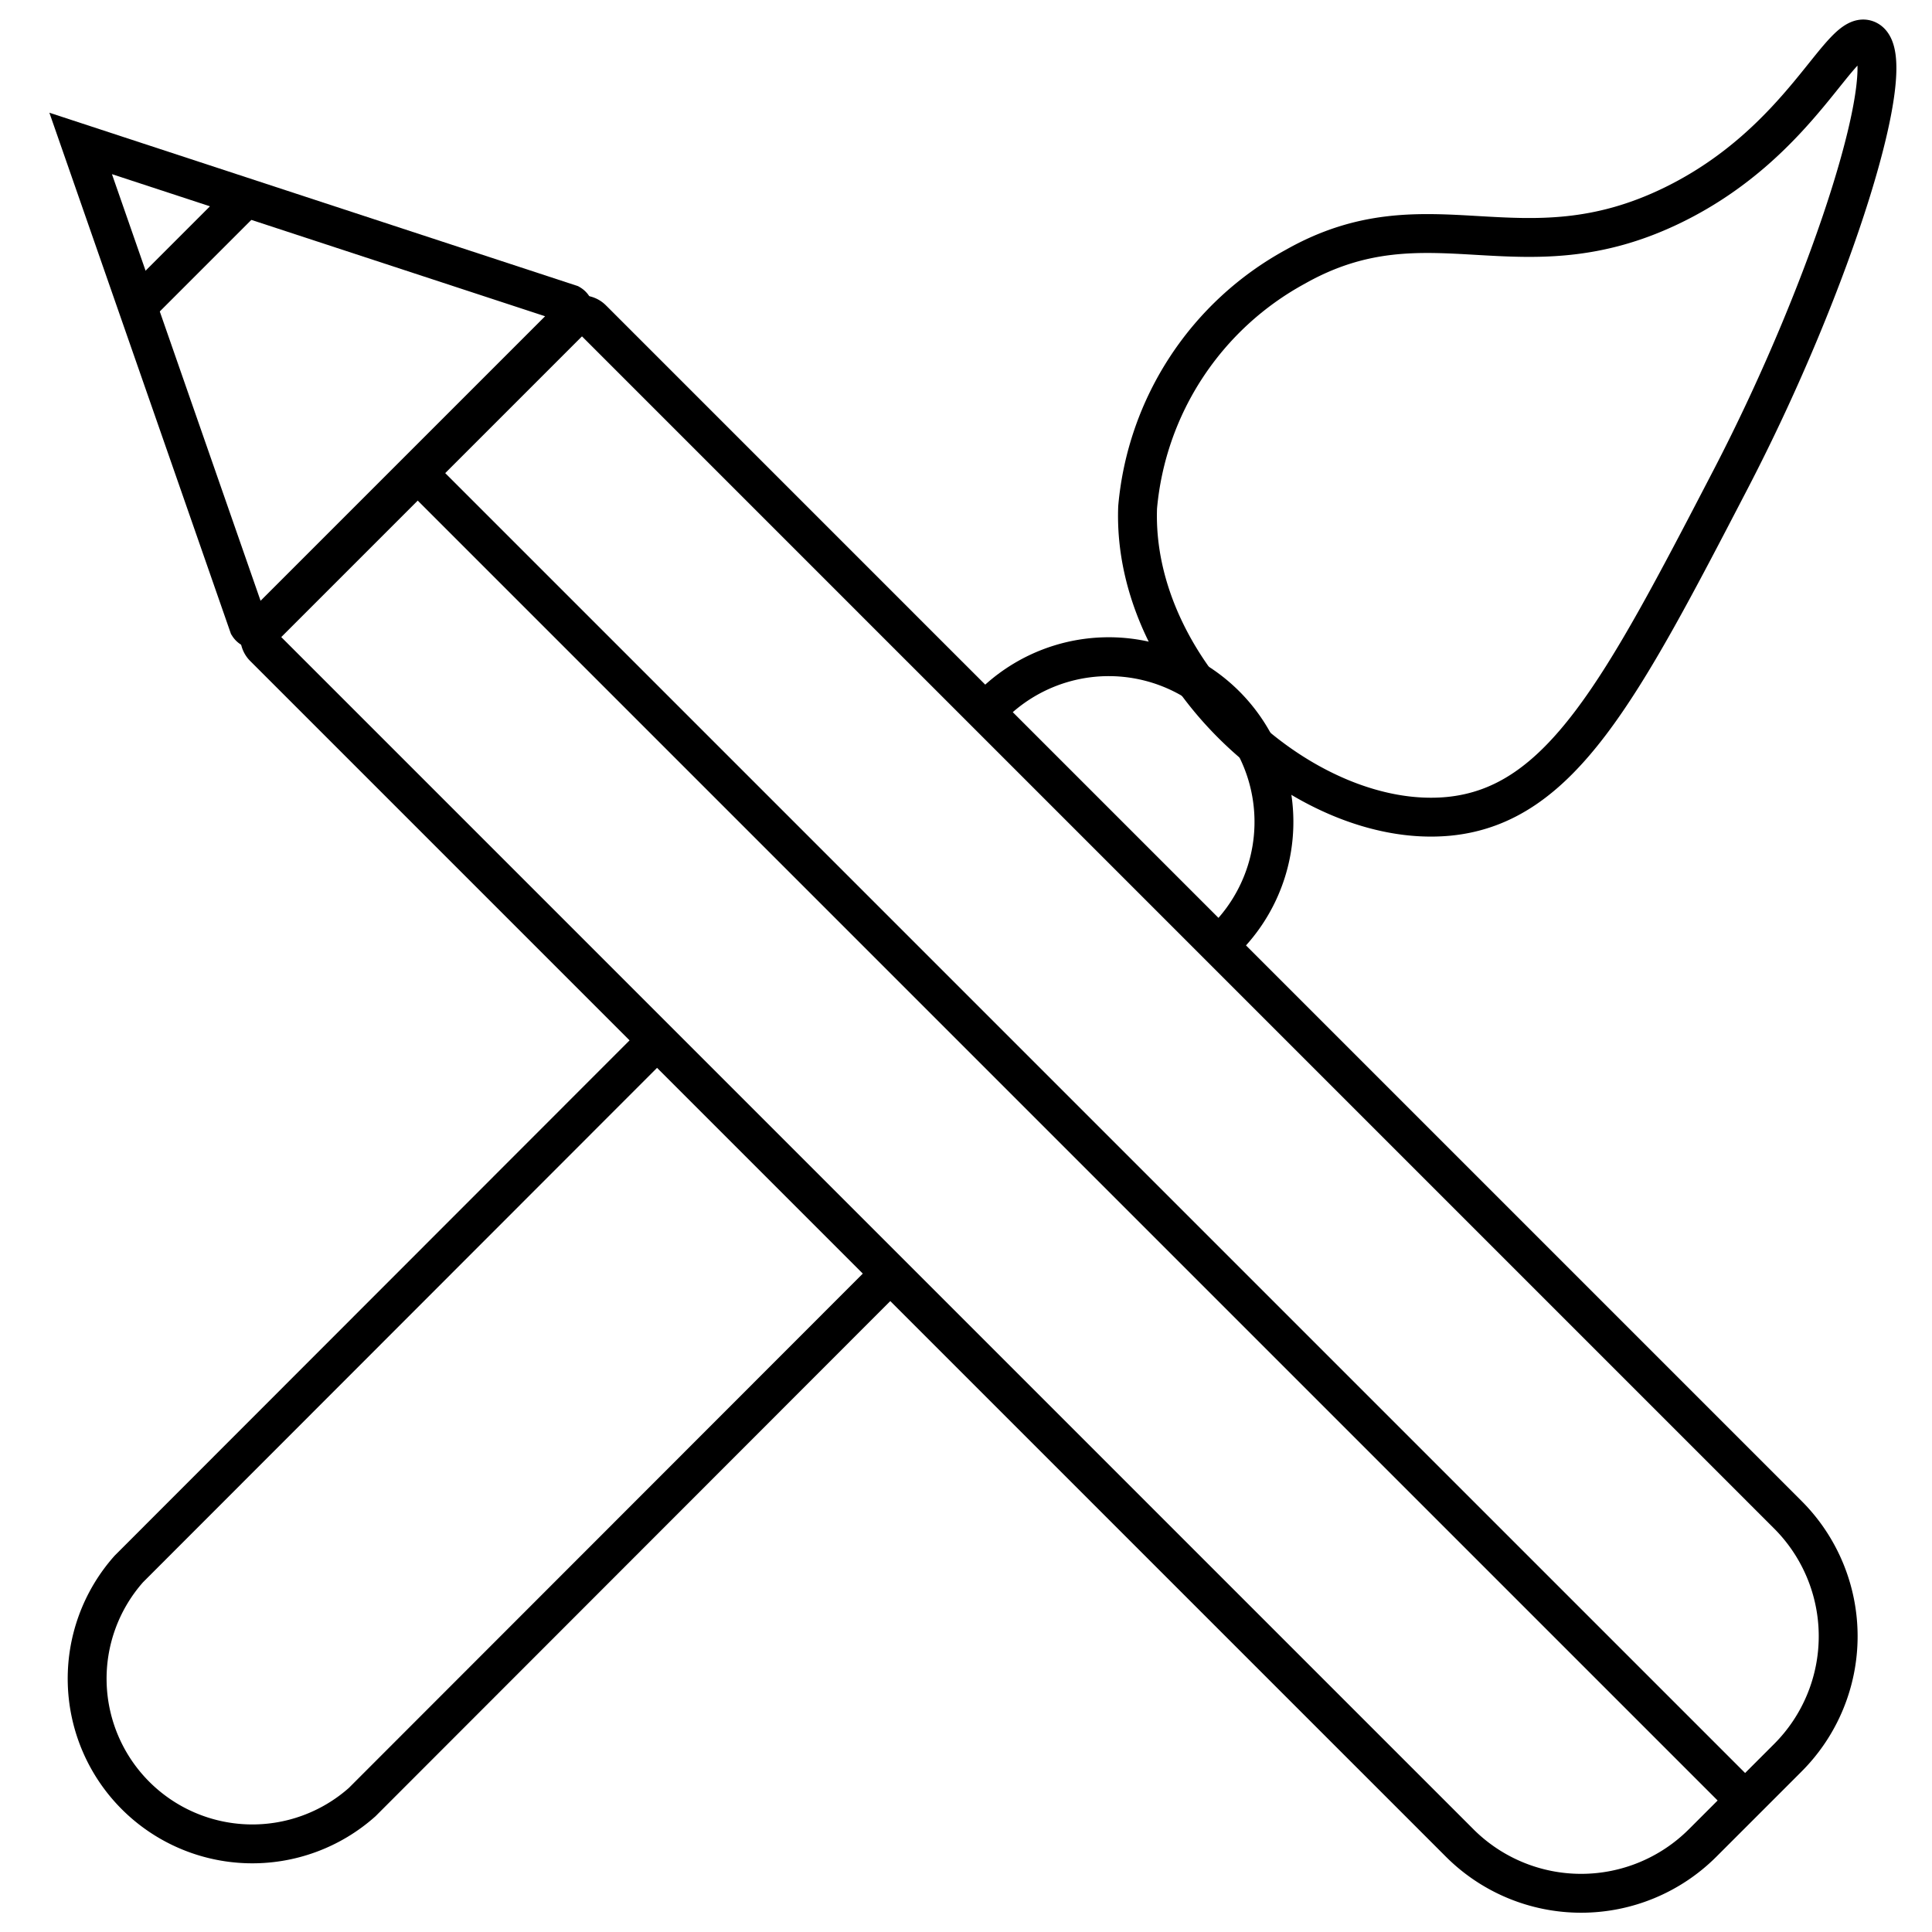 <svg width="48" height="48" xmlns="http://www.w3.org/2000/svg" viewBox="0 0 48.77 49.7">
   <path class="svg__stroke svg__color" fill="none" stroke="currentColor" stroke-width="1" stroke-miterlimit="10" d="M554.53,503.52a7.84,7.84,0,0,1,4.06-6.19c3.45-1.95,5.78.34,9.72-1.59,3.35-1.64,4.31-4.58,5-4.24.91.46-.89,6.23-3.53,11.31-2.81,5.41-4.36,8.38-7.25,8.66C558.85,511.82,554.37,507.79,554.53,503.52Z" transform="translate(-525.73 -490.47)"/>
   <path class="svg__stroke svg__color" fill="none" stroke="currentColor" stroke-width="1" stroke-miterlimit="10" d="M542.16,517.24l-13.58,13.59a4.25,4.25,0,0,0,6,6l13.58-13.59" transform="translate(-525.73 -490.47)"/>
   <path class="svg__stroke svg__color" fill="none" stroke="currentColor" stroke-width="1" stroke-miterlimit="10" d="M550.61,508.79h0a4.25,4.25,0,1,1,6,6h0" transform="translate(-525.73 -490.47)"/>
   <path class="svg__stroke svg__color" fill="none" stroke="currentColor" stroke-width="1" stroke-miterlimit="10" d="M547.48,495.57h11.21a.37.37,0,0,1,.37.37v43.5a4.42,4.42,0,0,1-4.42,4.42h-3.1a4.42,4.42,0,0,1-4.42-4.42v-43.5a.37.37,0,0,1,.37-.37Z" transform="translate(-731.23 52.84) rotate(-45)"/>
   <path class="svg__stroke svg__color" fill="none" stroke="currentColor" stroke-width="1" stroke-miterlimit="10" d="M531.66,506.56l-4.32-12.4,12.59,4.13a.22.22,0,0,1,0,.38L532,506.6A.22.22,0,0,1,531.66,506.56Z" transform="translate(-525.73 -490.47)"/>
   <line class="svg__stroke svg__color" fill="none" stroke="currentColor" stroke-width="1" stroke-miterlimit="10" x1="3.07" y1="7.88" x2="5.86" y2="5.09"/>
   <line class="svg__stroke svg__color" fill="none" stroke="currentColor" stroke-width="1" stroke-miterlimit="10" x1="44.42" y1="46.31" x2="10.28" y2="12.17"/>
</svg>

